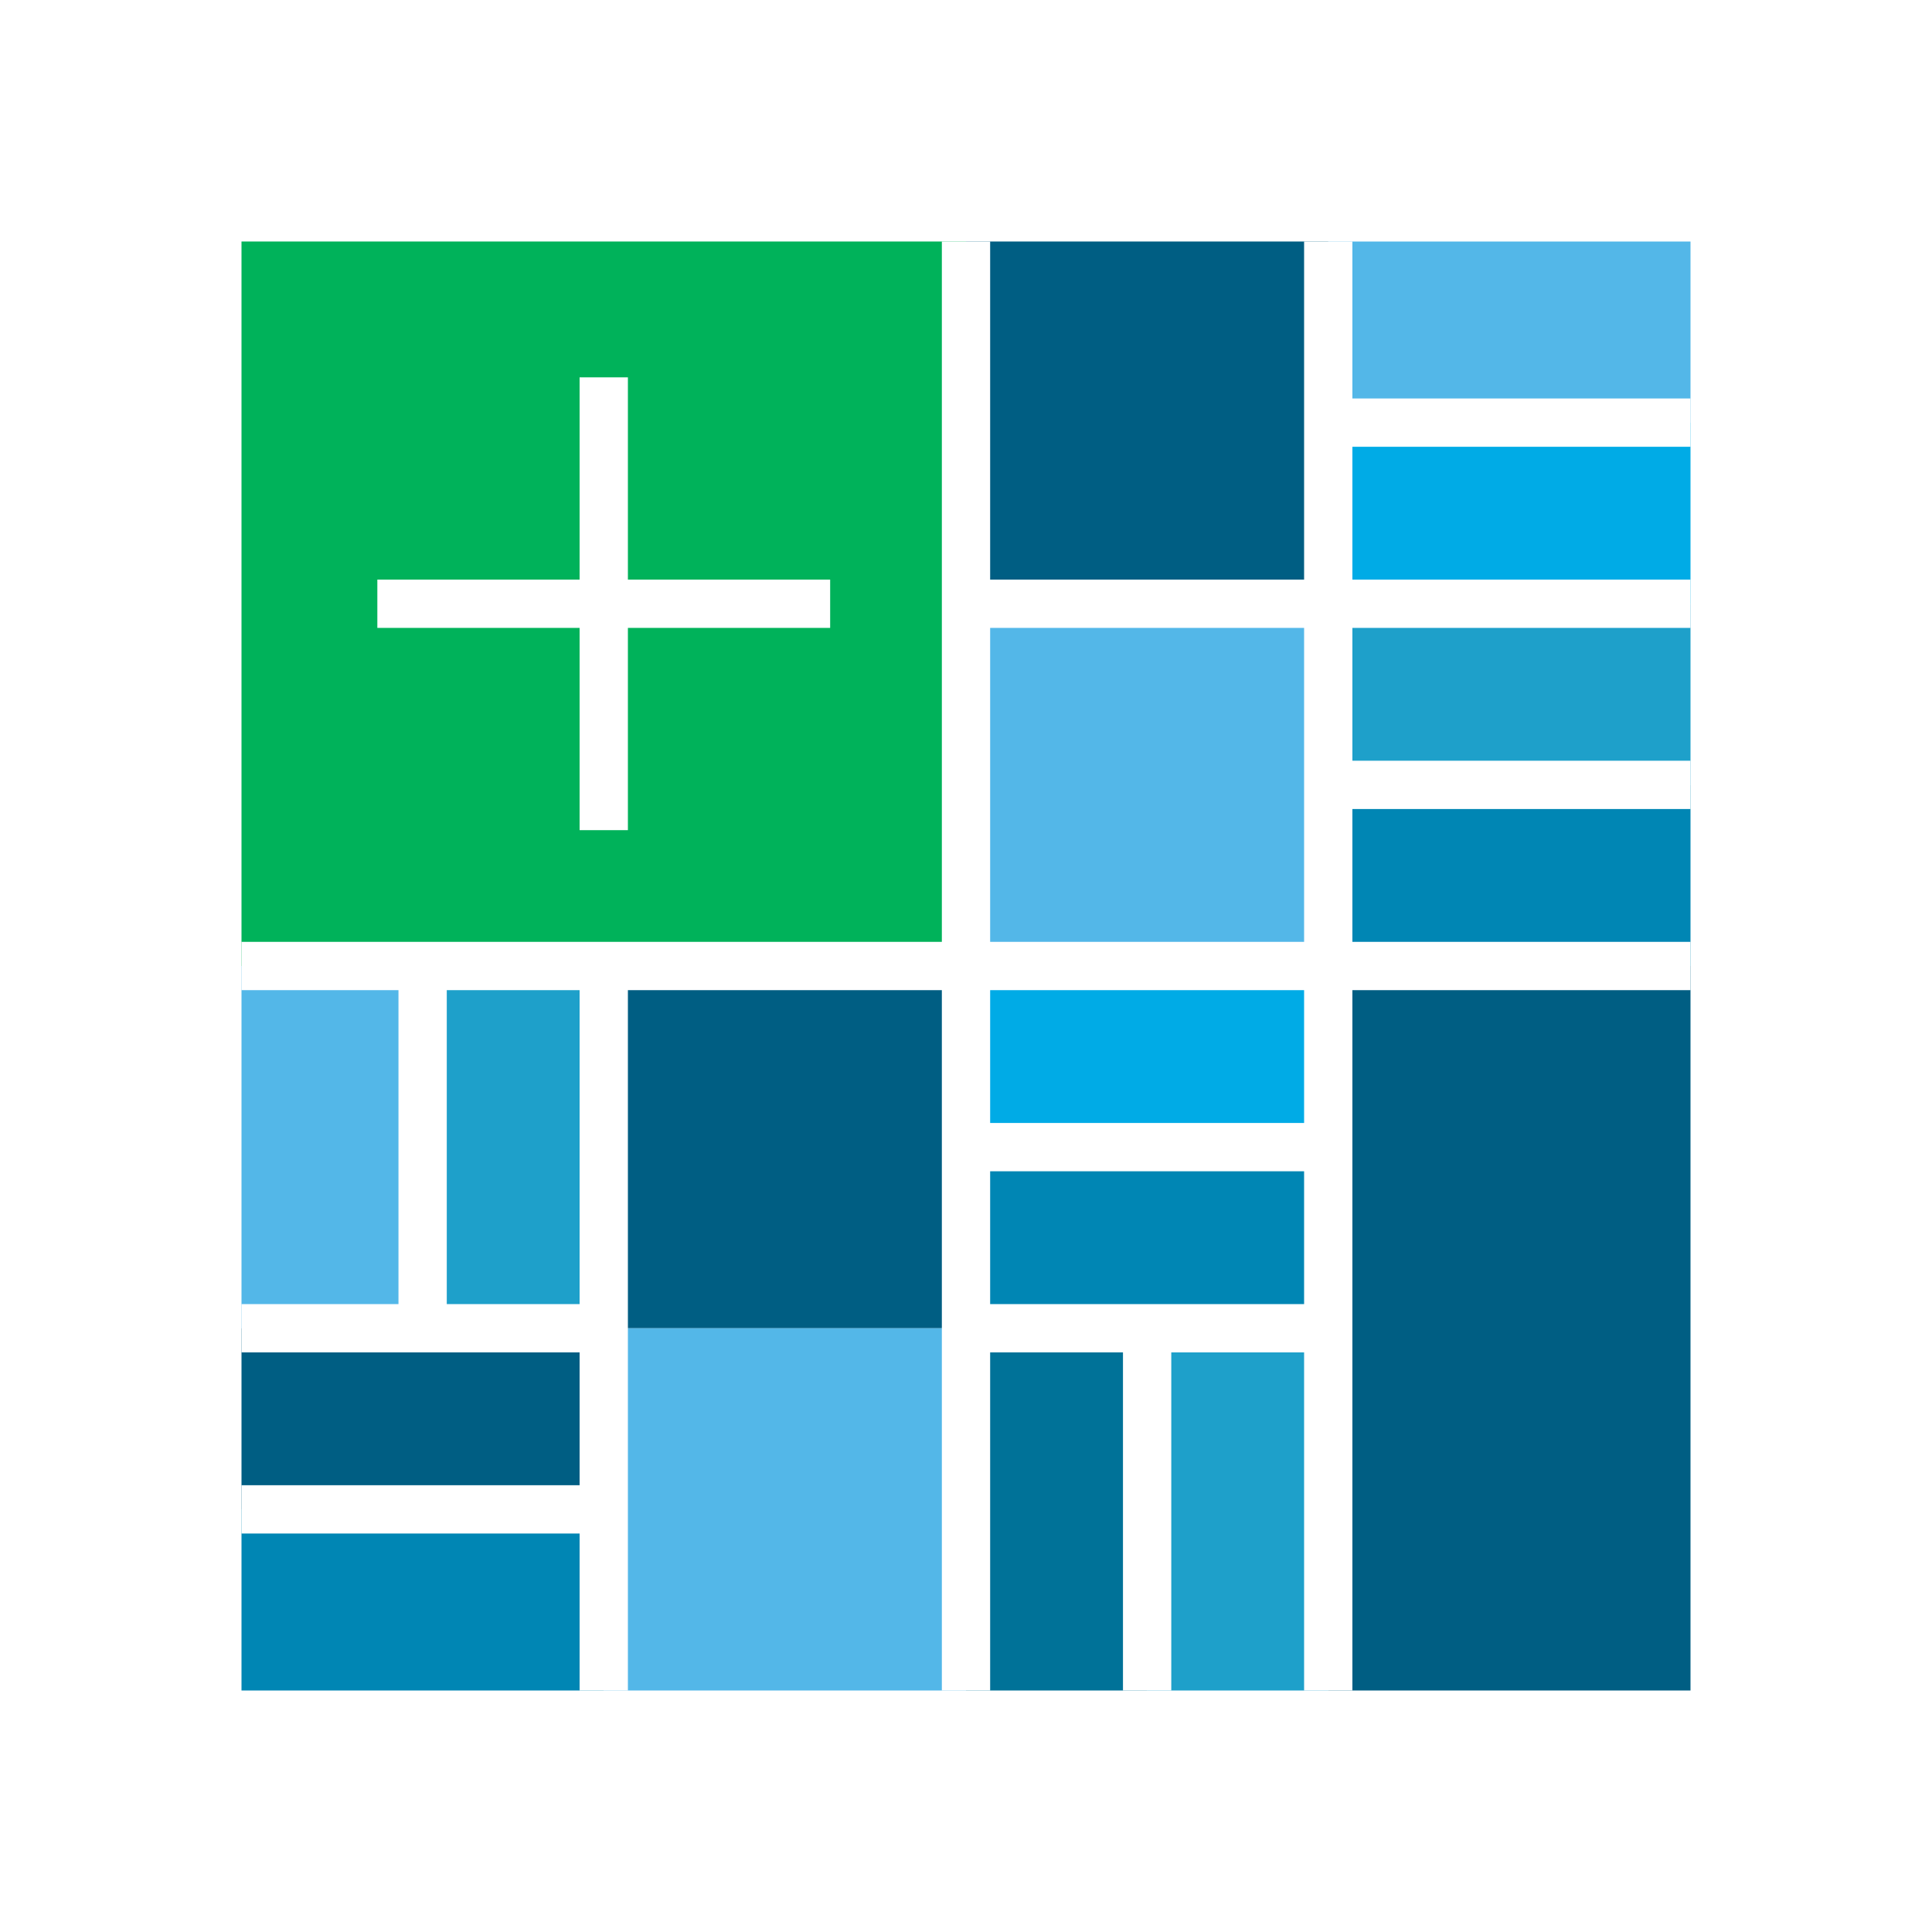 <?xml version="1.0" encoding="UTF-8" standalone="no"?><!DOCTYPE svg PUBLIC "-//W3C//DTD SVG 1.1//EN" "http://www.w3.org/Graphics/SVG/1.1/DTD/svg11.dtd"><svg width="100%" height="100%" viewBox="0 0 80 80" version="1.1" xmlns="http://www.w3.org/2000/svg" xmlns:xlink="http://www.w3.org/1999/xlink" xml:space="preserve" style="fill-rule:evenodd;clip-rule:evenodd;stroke-miterlimit:10;"><rect x="0" y="0" width="80" height="80" fill="#333333" stroke="none"/><rect id="outlined-icon" x="0" y="0" width="80" height="80" style="fill:none;"/><clipPath id="_clip1"><rect x="0" y="0" width="80" height="80"/></clipPath><g clip-path="url(#_clip1)"><rect x="0" y="0" width="80" height="80" style="fill:#fff;"/><g id="Layer-1"><g><rect x="55" y="32.5" width="15" height="7.5" style="fill:#0086b4;fill-rule:nonzero;"/><rect x="55" y="10.001" width="15" height="7.5" style="fill:#53b7e8;fill-rule:nonzero;"/><rect x="55" y="17.5" width="15" height="7.5" style="fill:#00abe6;fill-rule:nonzero;"/><rect x="55" y="25.001" width="15" height="7.5" style="fill:#1ea0ca;fill-rule:nonzero;"/><rect x="40" y="55" width="7.5" height="15" style="fill:#007298;fill-rule:nonzero;"/><rect x="40" y="40" width="15" height="7.5" style="fill:#00abe6;fill-rule:nonzero;"/><rect x="40" y="47.5" width="15" height="7.5" style="fill:#0086b4;fill-rule:nonzero;"/><rect x="47.5" y="55" width="7.5" height="15" style="fill:#1ea0ca;fill-rule:nonzero;"/><rect x="10" y="62.5" width="15" height="7.5" style="fill:#0086b4;fill-rule:nonzero;"/><rect x="10" y="40" width="7.5" height="15" style="fill:#53b7e8;fill-rule:nonzero;"/><rect x="17.5" y="40" width="7.5" height="15" style="fill:#1ea0ca;fill-rule:nonzero;"/><rect x="10" y="55" width="15" height="7.5" style="fill:#005e83;fill-rule:nonzero;"/><path d="M40,10l-15,0l-15,0l0,30l30,0l0,-15l0,-15Z" style="fill:#00b25a;fill-rule:nonzero;"/><rect x="40" y="10" width="15" height="15" style="fill:#005e83;fill-rule:nonzero;"/><rect x="40" y="25" width="15" height="15" style="fill:#53b7e8;fill-rule:nonzero;"/><rect x="55" y="40" width="15" height="30" style="fill:#005e83;fill-rule:nonzero;"/><rect x="25" y="40" width="15" height="15" style="fill:#005e83;fill-rule:nonzero;"/><rect x="25" y="55" width="15" height="15" style="fill:#53b7e8;fill-rule:nonzero;"/><path d="M25,34.375l0,-9.375l-9.375,0l9.375,0l0,-9.375l0,9.375l9.375,0l-9.375,0l0,9.375Z" style="fill:none;stroke:#fff;stroke-width:2px;"/><path d="M55,10l0,60" style="fill:none;stroke:#fff;stroke-width:2px;"/><path d="M40,10l0,60" style="fill:none;stroke:#fff;stroke-width:2px;"/><path d="M25,40l0,30" style="fill:none;stroke:#fff;stroke-width:2px;"/><path d="M17.5,40l0,15" style="fill:none;stroke:#fff;stroke-width:2px;"/><path d="M47.5,55l0,15" style="fill:none;stroke:#fff;stroke-width:2px;"/><path d="M25,55l-15,0" style="fill:none;stroke:#fff;stroke-width:2px;"/><path d="M25,62.5l-15,0" style="fill:none;stroke:#fff;stroke-width:2px;"/><path d="M55,55l-15,0" style="fill:none;stroke:#fff;stroke-width:2px;"/><path d="M55,47.5l-15,0" style="fill:none;stroke:#fff;stroke-width:2px;"/><path d="M55,40l-15,0" style="fill:none;stroke:#fff;stroke-width:2px;"/><path d="M55,25l-15,0" style="fill:none;stroke:#fff;stroke-width:2px;"/><path d="M70,17.5l-15,0" style="fill:none;stroke:#fff;stroke-width:2px;"/><path d="M70,25l-15,0" style="fill:none;stroke:#fff;stroke-width:2px;"/><path d="M70,32.5l-15,0" style="fill:none;stroke:#fff;stroke-width:2px;"/><path d="M70,40l-15,0" style="fill:none;stroke:#fff;stroke-width:2px;"/><path d="M40,40l-30,0" style="fill:none;stroke:#fff;stroke-width:2px;"/></g></g></g></svg>